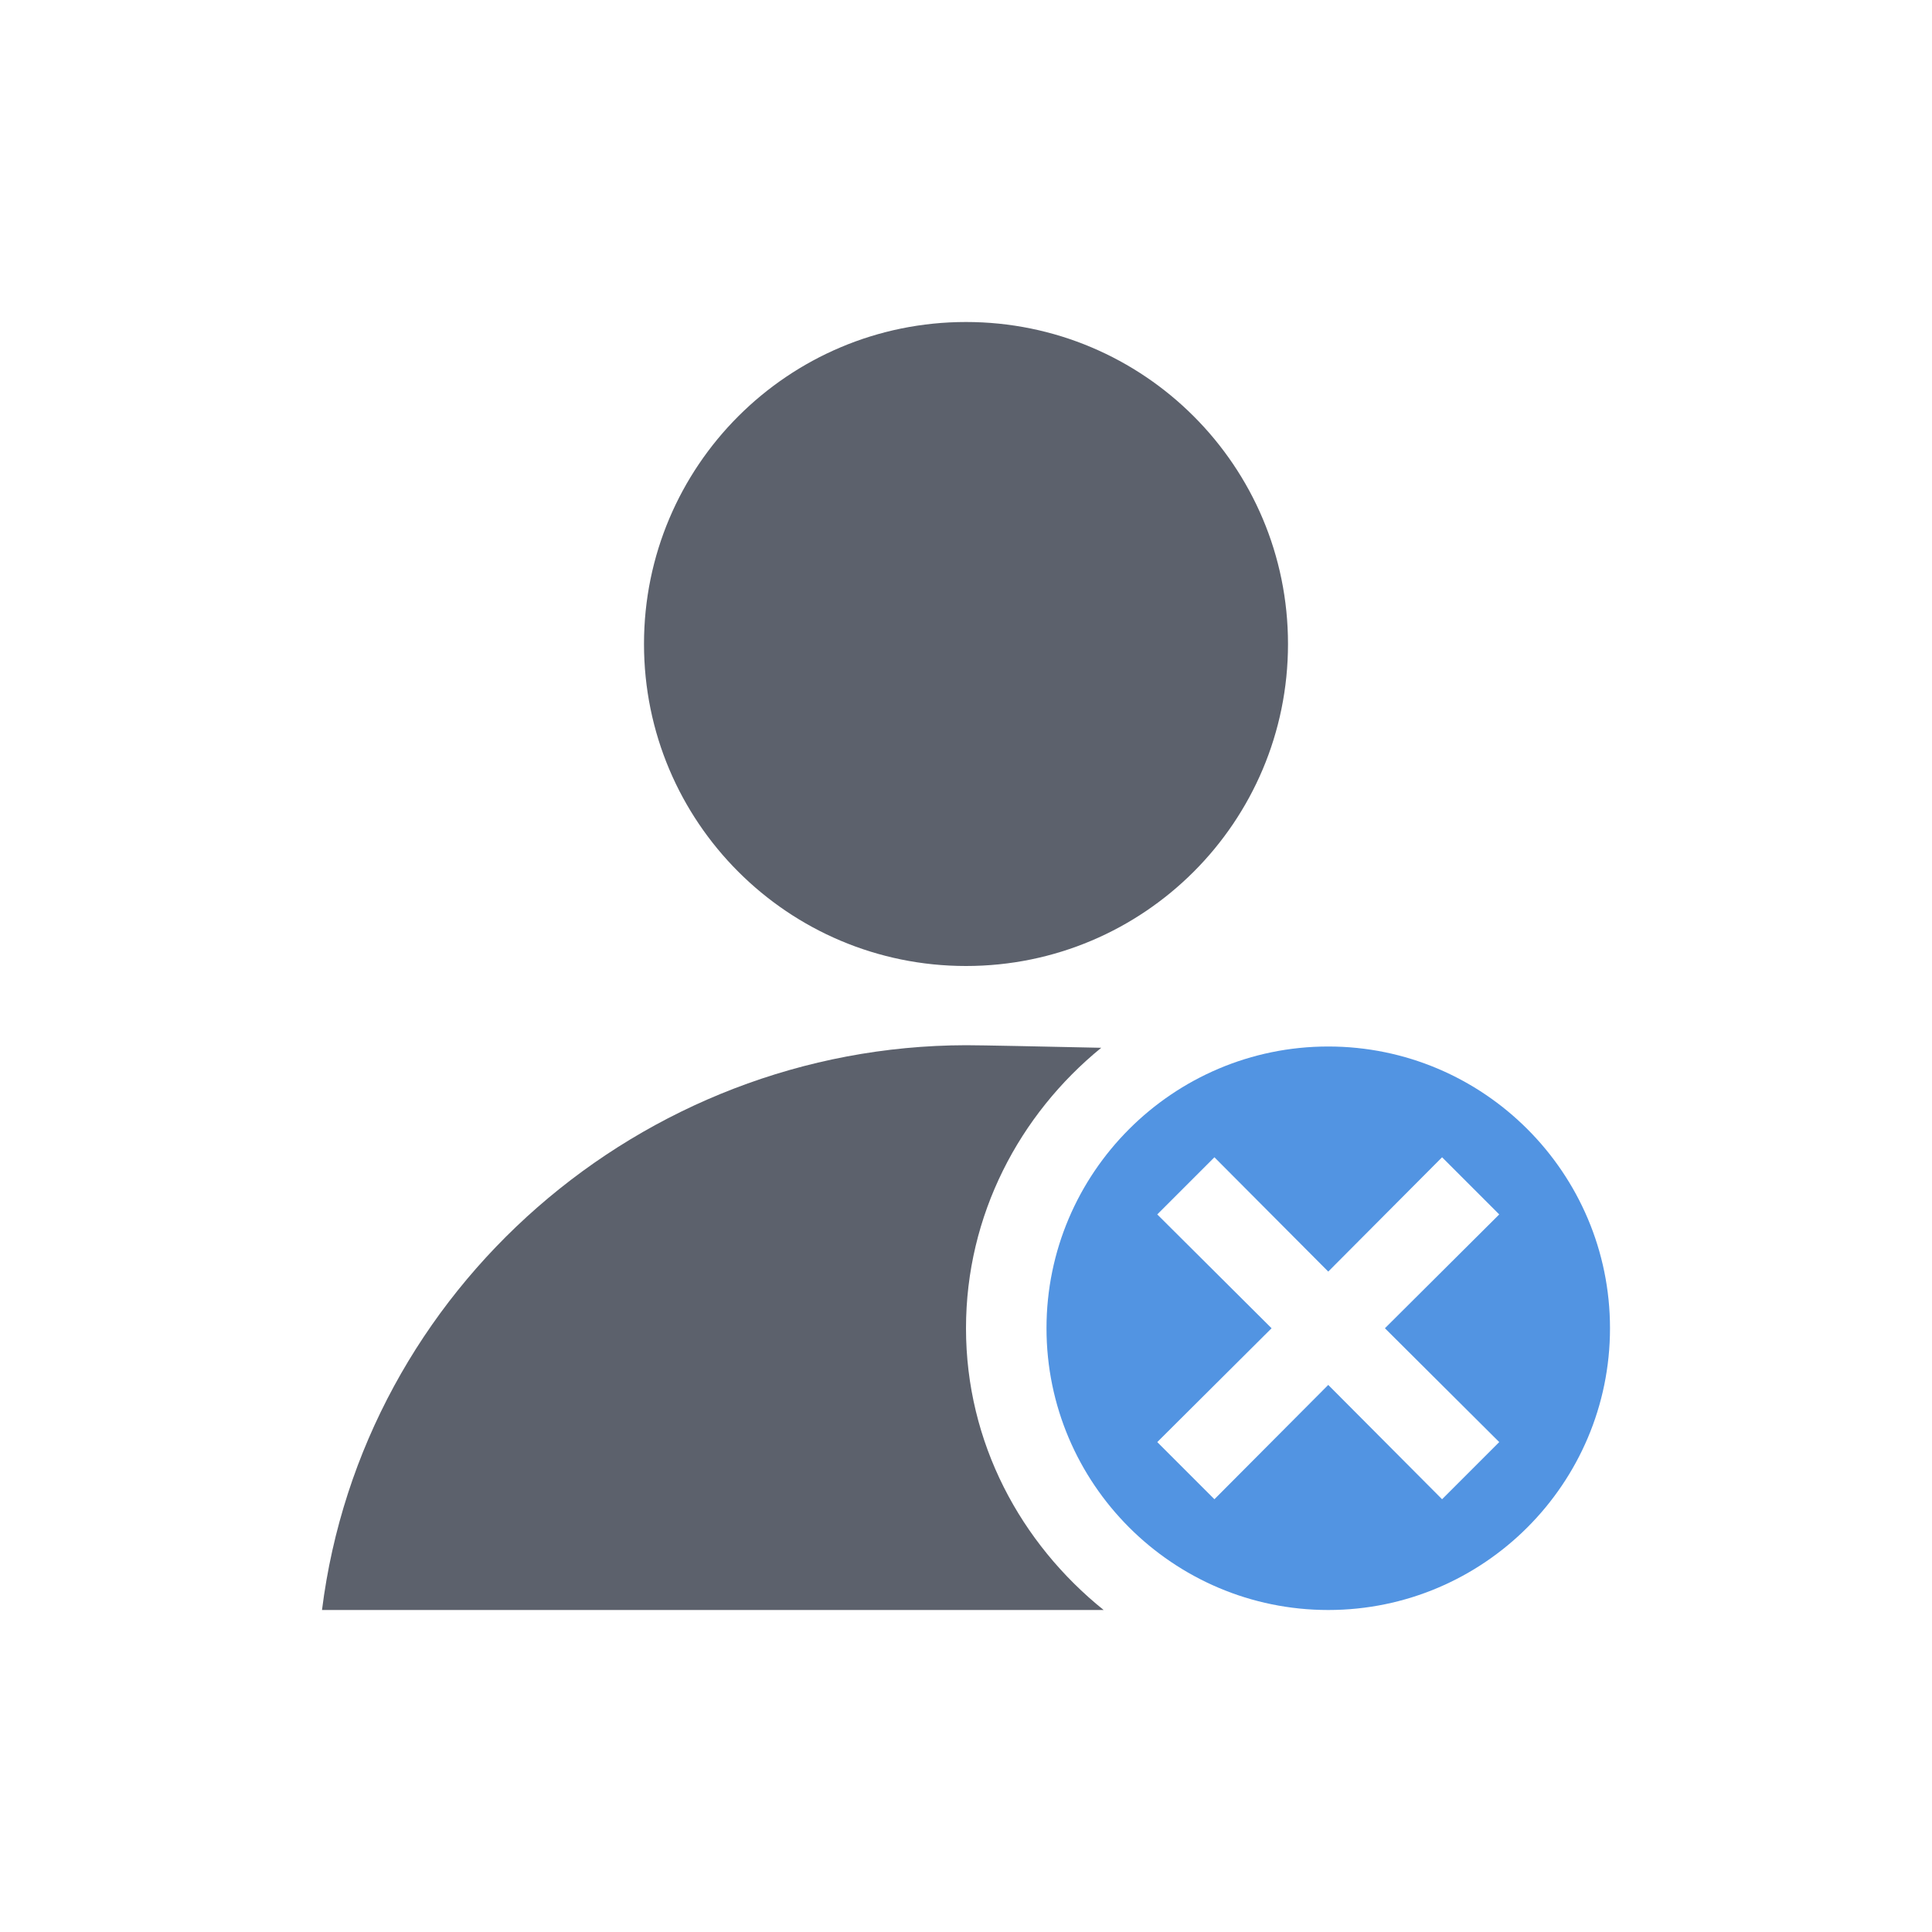 <svg xmlns="http://www.w3.org/2000/svg" width="12pt" height="12pt" version="1.1" viewBox="0 0 12 12">
 <g>
  <path style="fill:rgb(36.078%,38.039%,42.353%)" d="M 6 2 C 4.895 2 4 2.895 4 4 C 4 5.105 4.895 6 6 6 C 7.105 6 8 5.105 8 4 C 8 2.895 7.105 2 6 2 Z M 6 6.492 C 3.984 6.496 2.25 8.004 2 10 L 6.855 10 C 6.34 9.586 6 8.961 6 8.25 C 6 7.547 6.332 6.922 6.84 6.508 C 6.473 6.5 6.094 6.492 6 6.492 Z M 6 6.492"/>
  <path style="fill:rgb(32.157%,58.039%,88.627%)" d="M 8.25 6.5 C 7.285 6.5 6.5 7.285 6.5 8.25 C 6.5 9.215 7.285 10 8.25 10 C 9.215 10 10 9.215 10 8.25 C 10 7.285 9.215 6.5 8.25 6.5 Z M 7.543 7.188 L 8.25 7.898 L 8.957 7.188 L 9.312 7.543 L 8.602 8.25 L 9.312 8.957 L 8.957 9.312 L 8.25 8.602 L 7.543 9.312 L 7.188 8.957 L 7.898 8.25 L 7.188 7.543 Z M 7.543 7.188"/>
 </g>
</svg>
